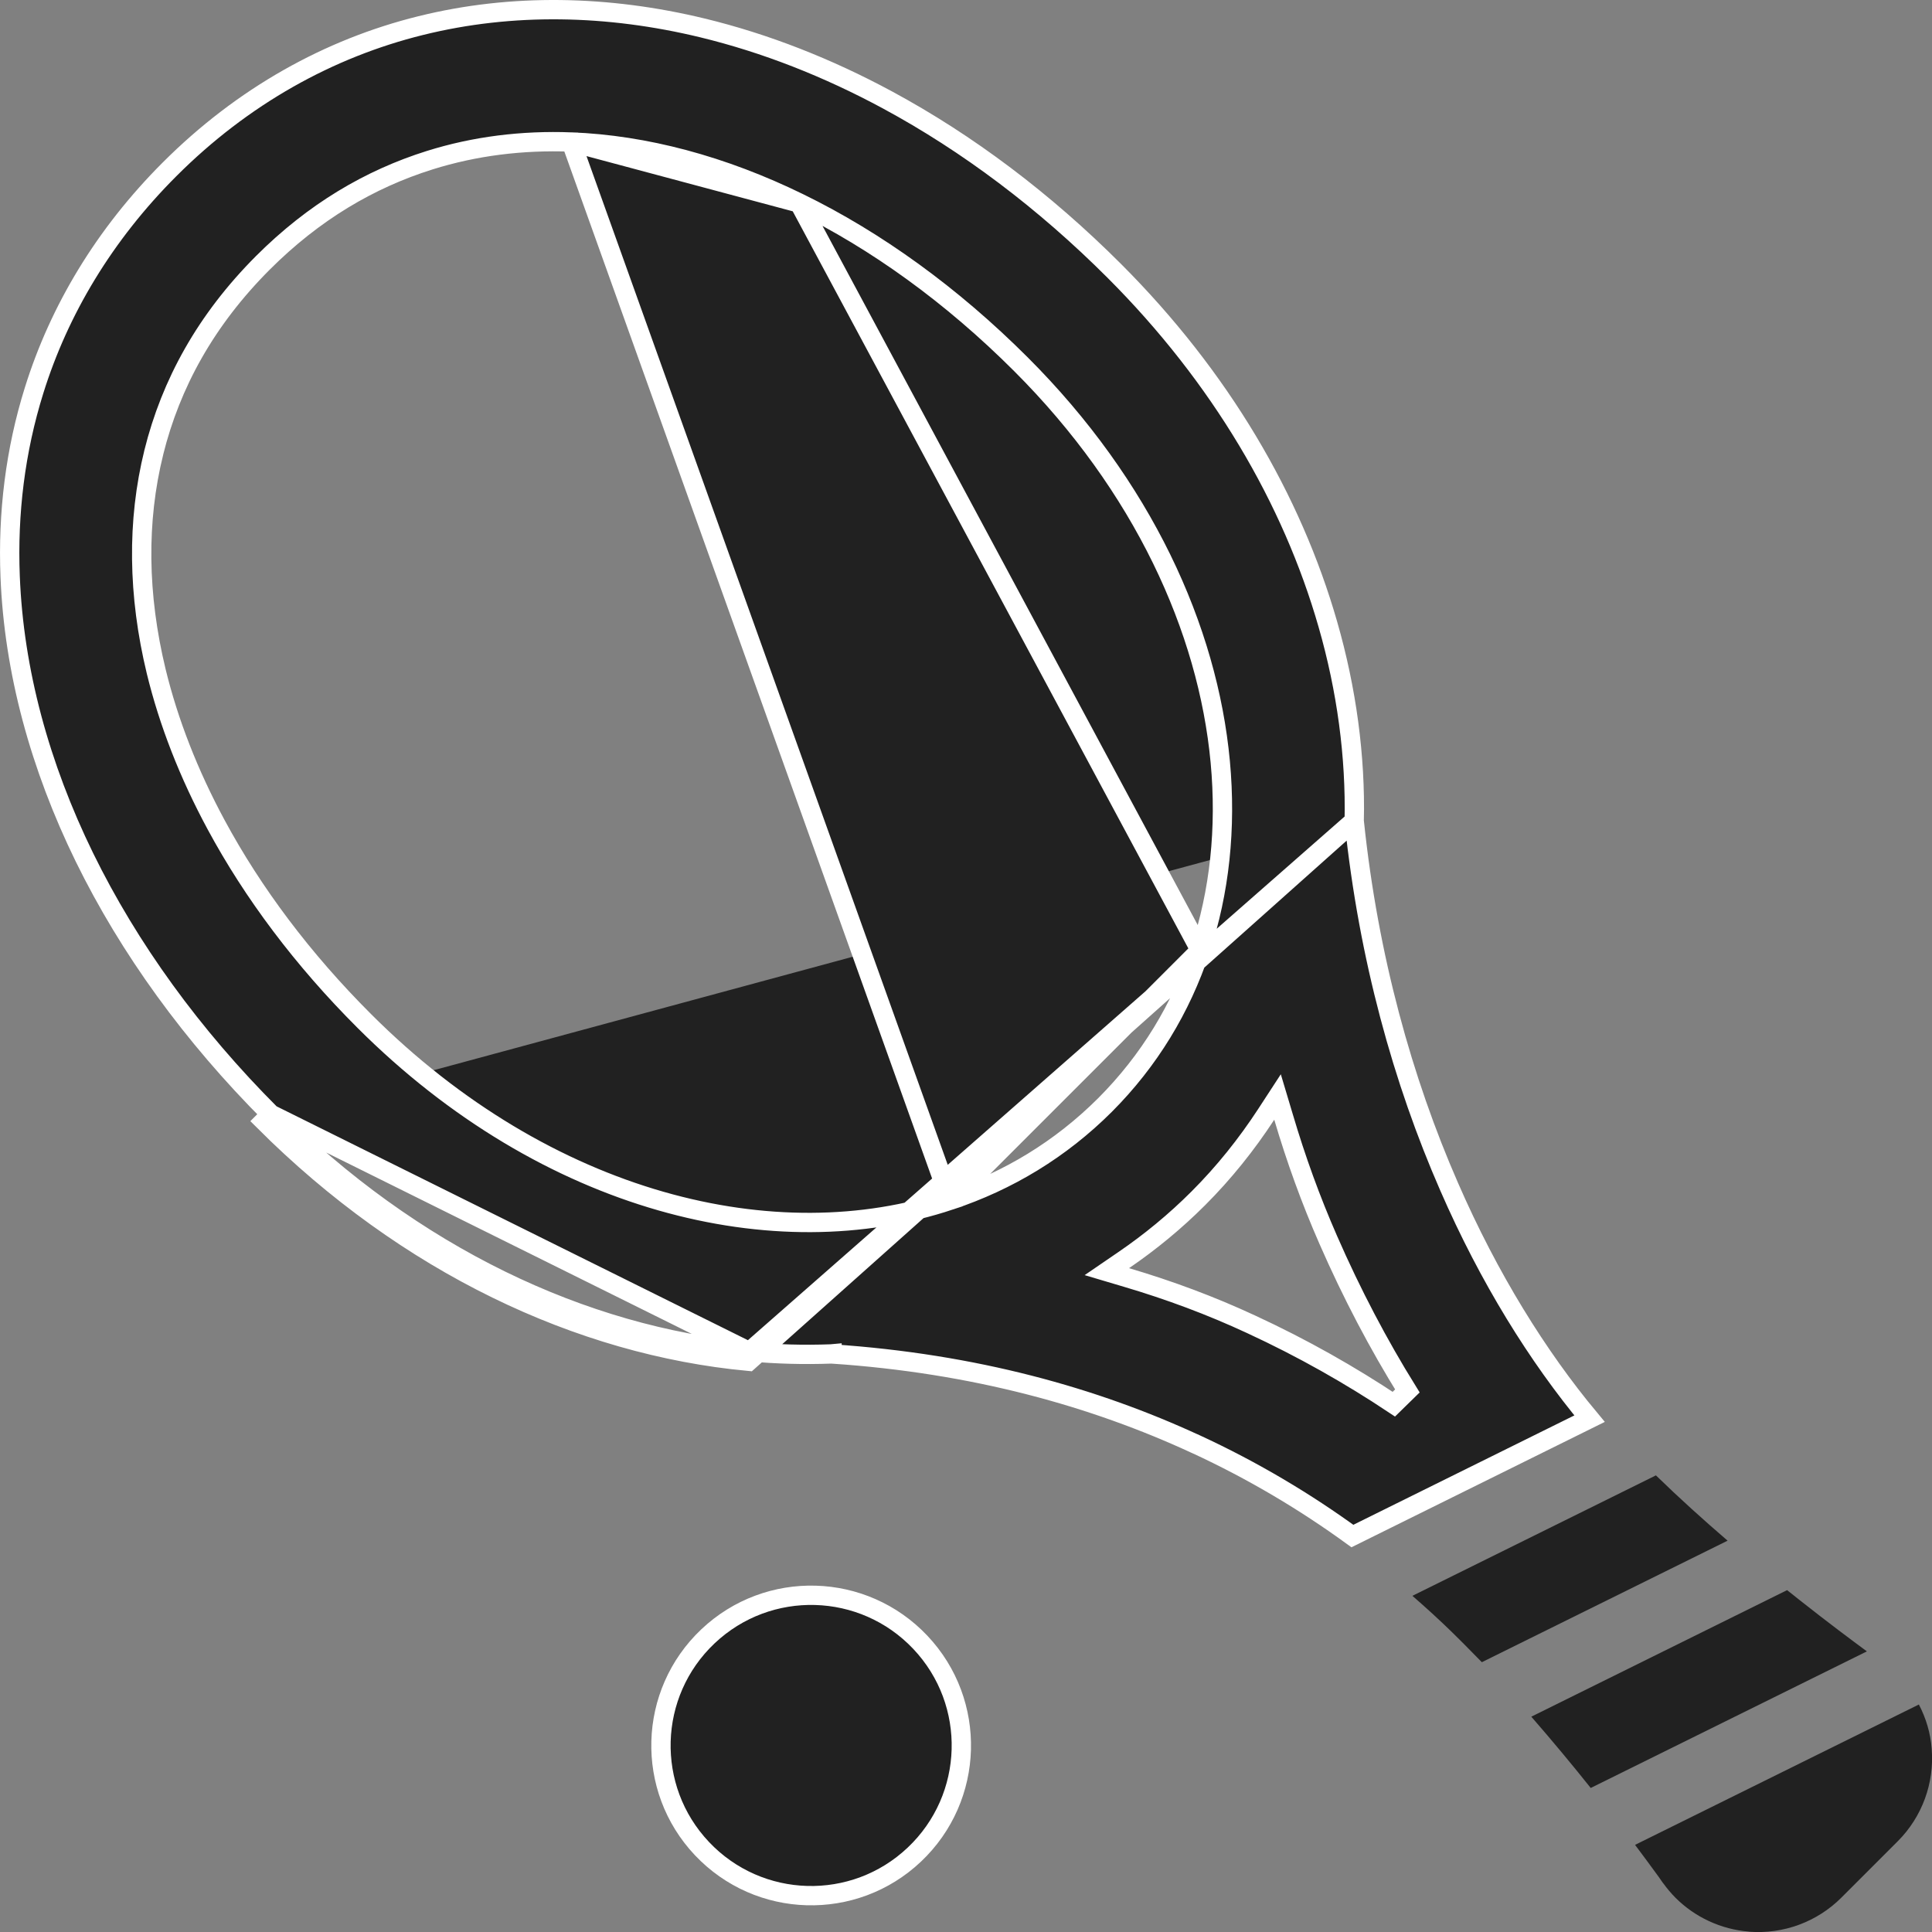 <svg width="20" height="20" viewBox="0 0 20 20" fill="none" xmlns="http://www.w3.org/2000/svg">
<rect x="0" y="0" width="20" height="20" fill="#808080" stroke="none"/>
<g clip-path="url(#clip0_1045_6761)">
<path d="M14.018 8.499L14.019 8.499C14.033 7.828 13.941 7.141 13.746 6.463L13.746 6.463C13.375 5.17 12.634 3.903 11.535 2.804C10.81 2.079 10.018 1.483 9.188 1.035C8.566 0.699 7.923 0.447 7.272 0.289L7.272 0.289C6.297 0.053 5.302 0.03 4.355 0.265L4.355 0.265C3.408 0.499 2.512 0.995 1.754 1.754L1.754 1.754C1.08 2.428 0.612 3.21 0.353 4.041L0.353 4.041C0.158 4.664 0.079 5.314 0.105 5.966C0.143 6.946 0.413 7.932 0.874 8.875C1.336 9.818 1.989 10.72 2.804 11.535C2.804 11.535 2.804 11.535 2.804 11.535M14.018 8.499L7.749 14.092C5.998 13.928 4.213 13.085 2.733 11.606L2.804 11.535M14.018 8.499L14.02 8.512C14.166 9.909 14.521 11.187 15.002 12.286C15.414 13.232 15.921 14.045 16.455 14.686L14 15.901C13.52 15.552 12.98 15.227 12.376 14.948L12.375 14.948C11.33 14.465 10.092 14.115 8.613 14.016L8.613 14.015L8.602 14.016C8.323 14.026 8.041 14.019 7.758 13.993M14.018 8.499L7.758 13.993M2.804 11.535C4.269 12.999 6.033 13.831 7.758 13.993M2.804 11.535L7.758 13.993M9.836 12.425L9.836 12.425C8.935 12.725 7.896 12.736 6.84 12.433C5.784 12.13 4.715 11.513 3.771 10.569C3.133 9.932 2.617 9.242 2.238 8.539C1.953 8.011 1.745 7.476 1.617 6.95L1.617 6.95C1.426 6.16 1.416 5.394 1.592 4.684L1.592 4.683C1.769 3.972 2.129 3.314 2.721 2.721L2.721 2.721C3.248 2.194 3.827 1.853 4.449 1.658L4.449 1.658C4.915 1.512 5.405 1.451 5.913 1.47L9.836 12.425ZM9.836 12.425C10.437 12.225 10.979 11.898 11.439 11.439L11.439 11.439C11.898 10.979 12.225 10.437 12.425 9.836L12.425 9.836M9.836 12.425L12.425 9.836M12.425 9.836C12.625 9.235 12.696 8.574 12.632 7.886C12.504 6.51 11.828 5.029 10.569 3.771C9.852 3.054 9.068 2.49 8.274 2.102M12.425 9.836L8.274 2.102M8.274 2.102C7.48 1.713 6.676 1.499 5.913 1.47L8.274 2.102ZM12.949 13.708L12.949 13.708C13.486 13.956 13.978 14.236 14.429 14.536L14.569 14.399C14.271 13.919 13.995 13.396 13.749 12.833C13.569 12.422 13.416 12 13.287 11.563L13.225 11.356L13.107 11.537C12.905 11.846 12.672 12.138 12.405 12.405L12.405 12.405C12.165 12.645 11.906 12.858 11.632 13.045L11.458 13.164L11.66 13.224C12.11 13.357 12.538 13.517 12.949 13.708Z" fill="#212121" stroke="white" stroke-width="0.2"/>
<path d="M17.142 15.273L14.621 16.52C14.765 16.645 14.903 16.771 15.034 16.899C15.073 16.938 15.113 16.977 15.153 17.017C15.215 17.079 15.278 17.143 15.34 17.207L17.884 15.949C17.634 15.734 17.38 15.505 17.142 15.273Z" fill="#212121"/>
<path d="M19.864 17.645L16.926 19.098C16.97 19.157 17.011 19.212 17.046 19.259C17.1 19.333 17.143 19.392 17.172 19.431C17.186 19.451 17.197 19.466 17.203 19.476L17.211 19.487L17.213 19.489L17.213 19.49L17.216 19.494L17.219 19.497C17.257 19.55 17.299 19.599 17.344 19.645C17.546 19.847 17.816 19.973 18.105 19.996L18.108 19.997C18.461 20.024 18.81 19.896 19.062 19.644L19.645 19.061C19.897 18.809 20.025 18.46 19.997 18.106V18.105C19.985 17.942 19.938 17.786 19.864 17.645Z" fill="#212121"/>
<path d="M18.632 16.566C18.589 16.532 18.544 16.497 18.5 16.461L15.852 17.771C16.074 18.026 16.283 18.278 16.467 18.509L19.326 17.095C19.174 16.983 18.927 16.799 18.632 16.566Z" fill="#212121"/>
<path d="M9.465 19.199L9.465 19.199C8.841 19.789 7.857 19.761 7.267 19.137C6.677 18.513 6.705 17.529 7.329 16.939C7.953 16.349 8.937 16.377 9.527 17.001C10.117 17.625 10.089 18.609 9.465 19.199Z" fill="#212121" stroke="white" stroke-width="0.2"/>
</g>
<defs>
<clipPath id="clip0_1045_6761">
<rect width="20" height="20" fill="white"/>
</clipPath>
</defs>
</svg>
